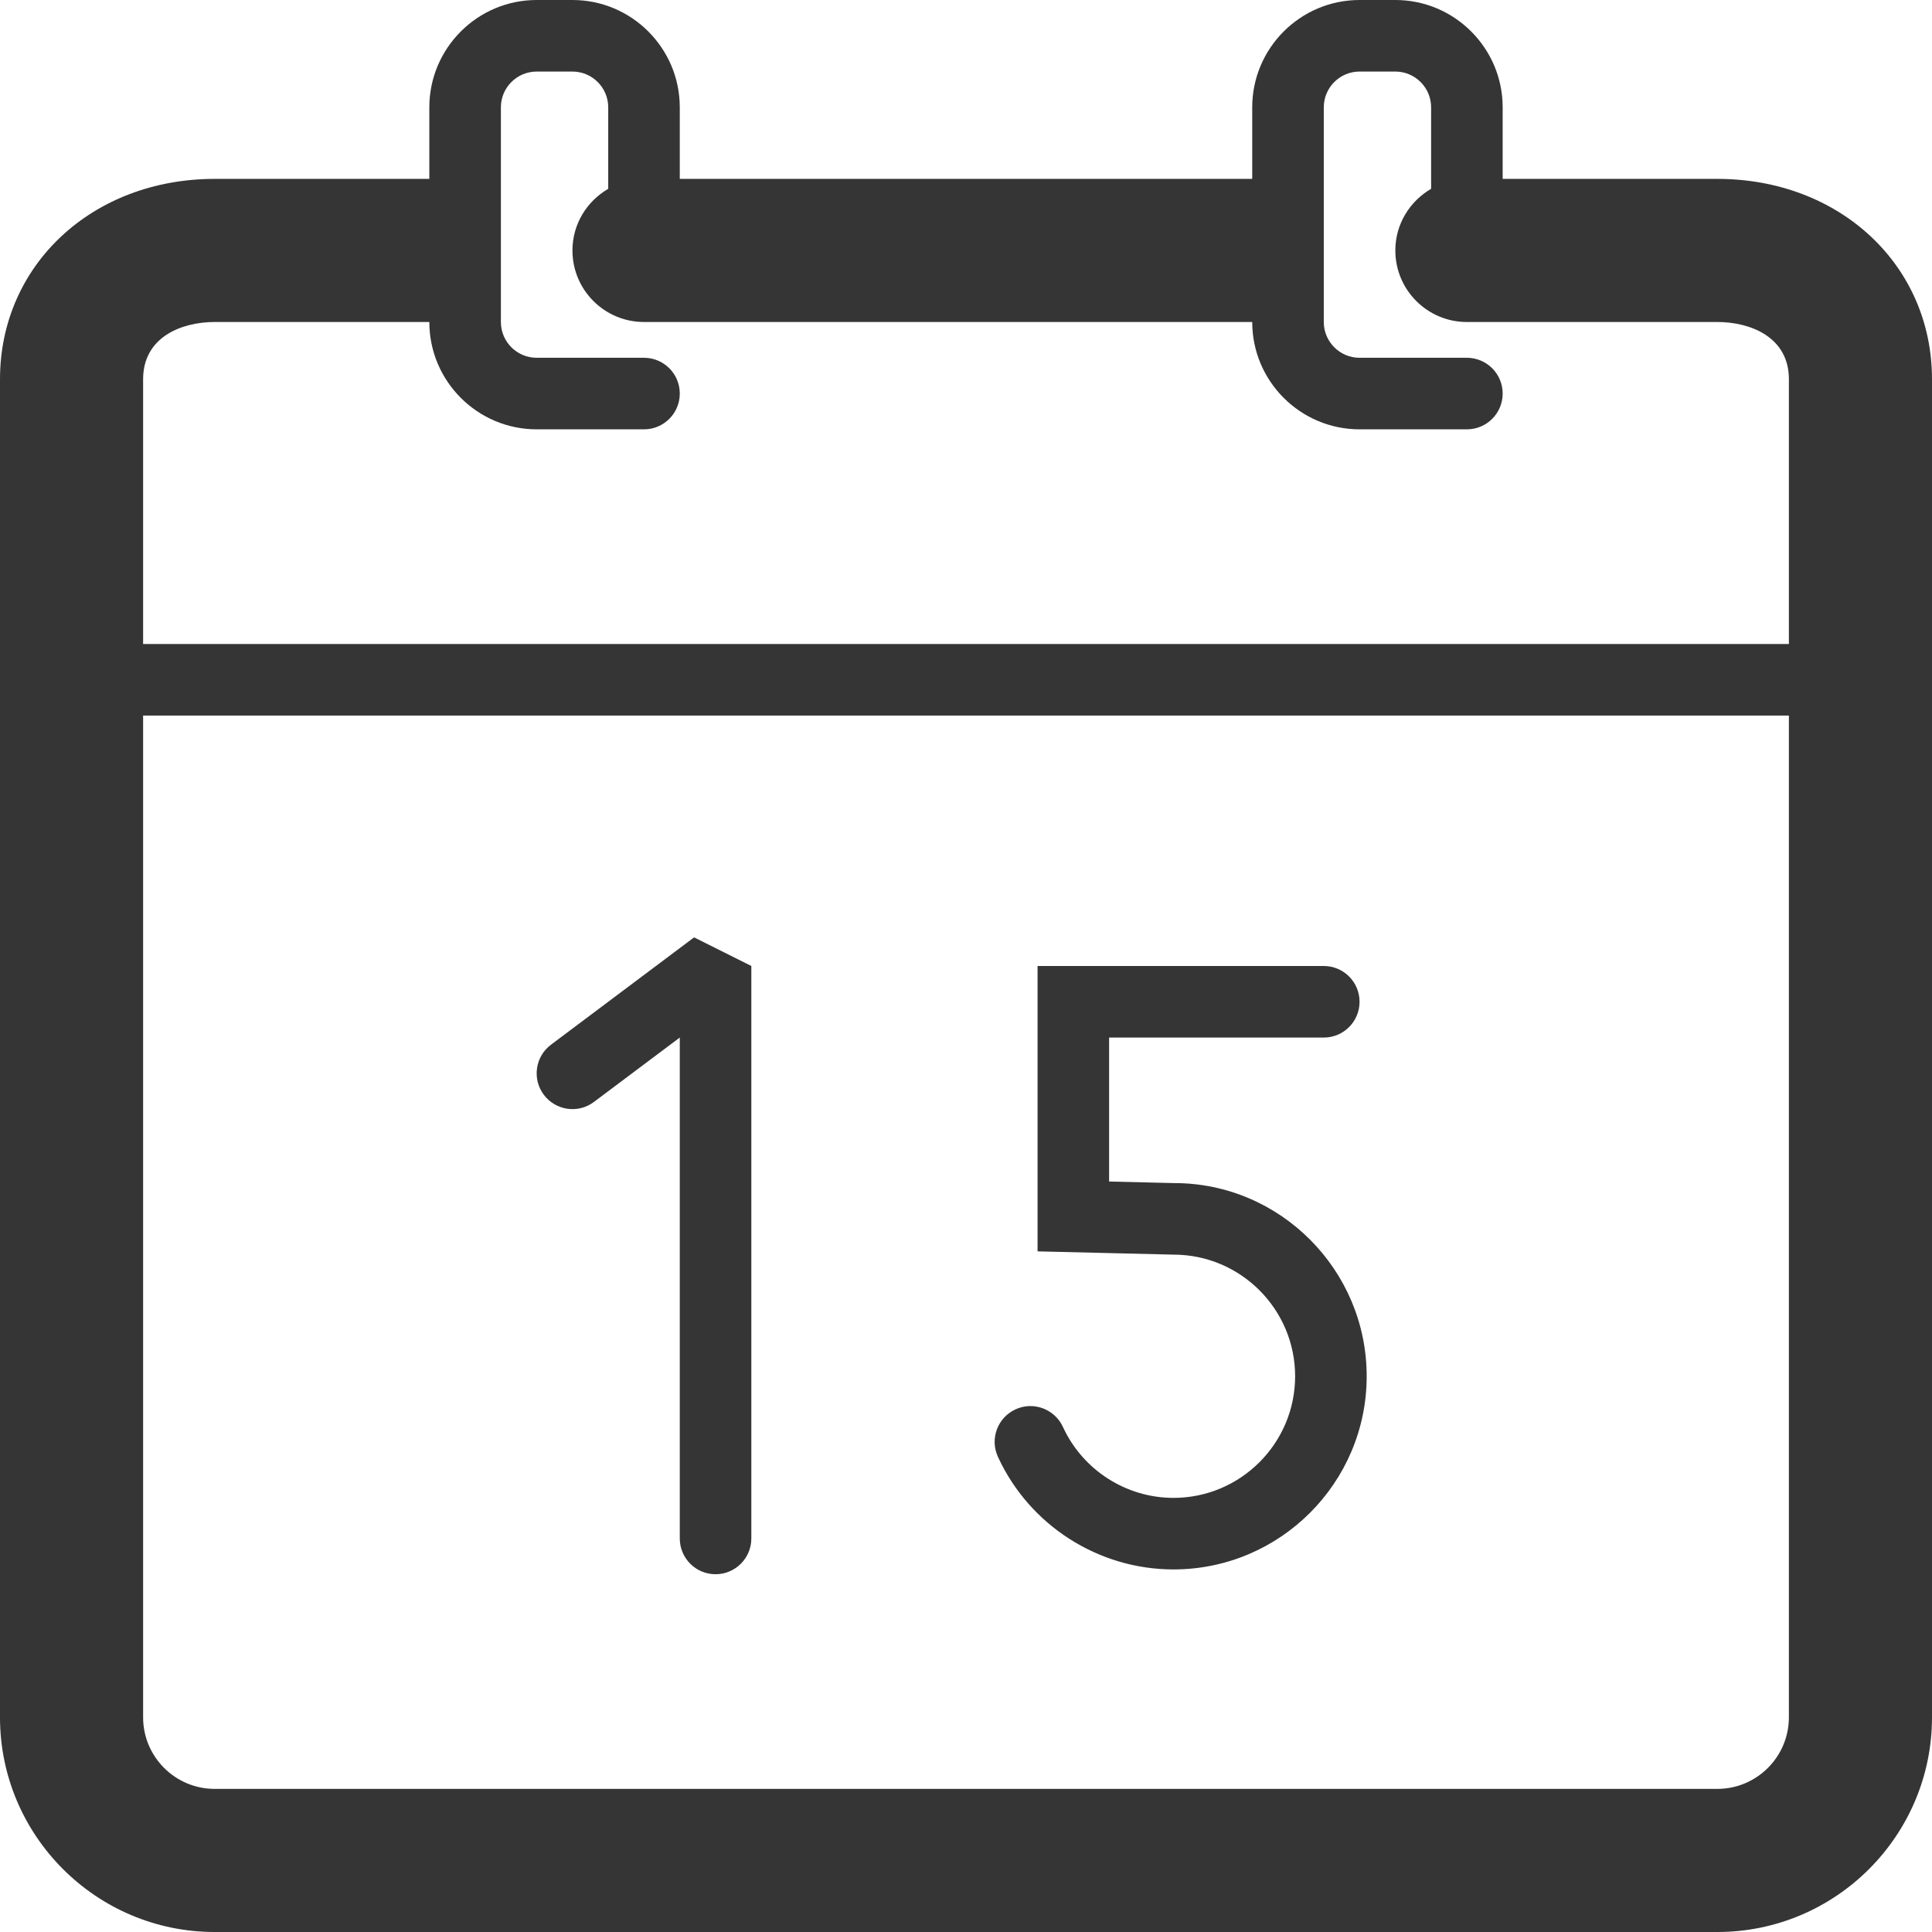 <?xml version="1.0" standalone="no"?><!DOCTYPE svg PUBLIC "-//W3C//DTD SVG 1.1//EN" "http://www.w3.org/Graphics/SVG/1.1/DTD/svg11.dtd"><svg class="icon" width="81px" height="81.00px" viewBox="0 0 1024 1024" version="1.1" xmlns="http://www.w3.org/2000/svg"><path fill="#353535" d="M292.028 553.722c-8.38 6.279-10.073 18.167-3.787 26.546 6.286 8.361 18.167 10.102 26.546 3.787l45.509-34.13 0 265.482c0 10.471 8.492 18.963 18.963 18.963 10.471 0 18.963-8.492 18.963-18.963L398.222 512l-30.343-15.167L292.028 553.722zM622.435 627.065l-34.583-0.834 0-76.305L701.63 549.926c10.471 0 18.963-8.492 18.963-18.963 0-10.471-8.492-18.963-18.963-18.963L549.926 512l0 151.25 72.055 1.731c35.546 0 64.463 28.917 64.463 64.463s-28.917 64.463-64.463 64.463c-25.111 0-48.111-14.759-58.601-37.592-4.39-9.536-15.677-13.714-25.139-9.324-9.519 4.371-13.695 15.62-9.324 25.139 16.648 36.269 53.176 59.703 93.065 59.703 56.455 0 102.389-45.936 102.389-102.389C724.37 672.99 678.436 627.056 622.435 627.065zM910.222 94.815 796.444 94.815 796.444 56.889C796.444 25.518 770.926 0 739.556 0l-18.963 0c-31.37 0-56.889 25.518-56.889 56.889l0 37.926L360.296 94.815 360.296 56.889C360.296 25.518 334.778 0 303.407 0l-18.963 0c-31.371 0-56.889 25.518-56.889 56.889l0 37.926L113.778 94.815C48.917 94.815 0 140.472 0 201.009l0 709.213C0 972.963 51.037 1024 113.778 1024l796.444 0C972.963 1024 1024 972.963 1024 910.222L1024 201.009C1024 140.472 975.083 94.815 910.222 94.815zM113.778 170.667l113.778 0c0 31.37 25.518 56.889 56.889 56.889l56.889 0c10.471 0 18.963-8.492 18.963-18.963s-8.492-18.963-18.963-18.963l-56.889 0c-10.454 0-18.963-8.509-18.963-18.963L265.482 56.889c0-10.454 8.509-18.963 18.963-18.963l18.963 0c10.454 0 18.963 8.509 18.963 18.963l0 43.188c-11.289 6.569-18.963 18.663-18.963 32.664 0 20.945 16.981 37.926 37.926 37.926l322.37 0c0 31.37 25.518 56.889 56.889 56.889l56.889 0c10.471 0 18.963-8.492 18.963-18.963s-8.492-18.963-18.963-18.963l-56.889 0c-10.454 0-18.963-8.509-18.963-18.963L701.63 56.889c0-10.454 8.509-18.963 18.963-18.963l18.963 0c10.454 0 18.963 8.509 18.963 18.963l0 43.188c-11.289 6.569-18.963 18.663-18.963 32.664 0 20.945 16.981 37.926 37.926 37.926l132.741 0c17.501 0 37.926 7.944 37.926 30.343l0 140.324L75.852 341.334 75.852 201.009C75.852 178.61 96.277 170.667 113.778 170.667zM910.222 948.148 113.778 948.148c-20.916 0-37.926-17.01-37.926-37.926L75.852 379.259l872.296 0 0 530.963C948.148 931.138 931.138 948.148 910.222 948.148z" /></svg>